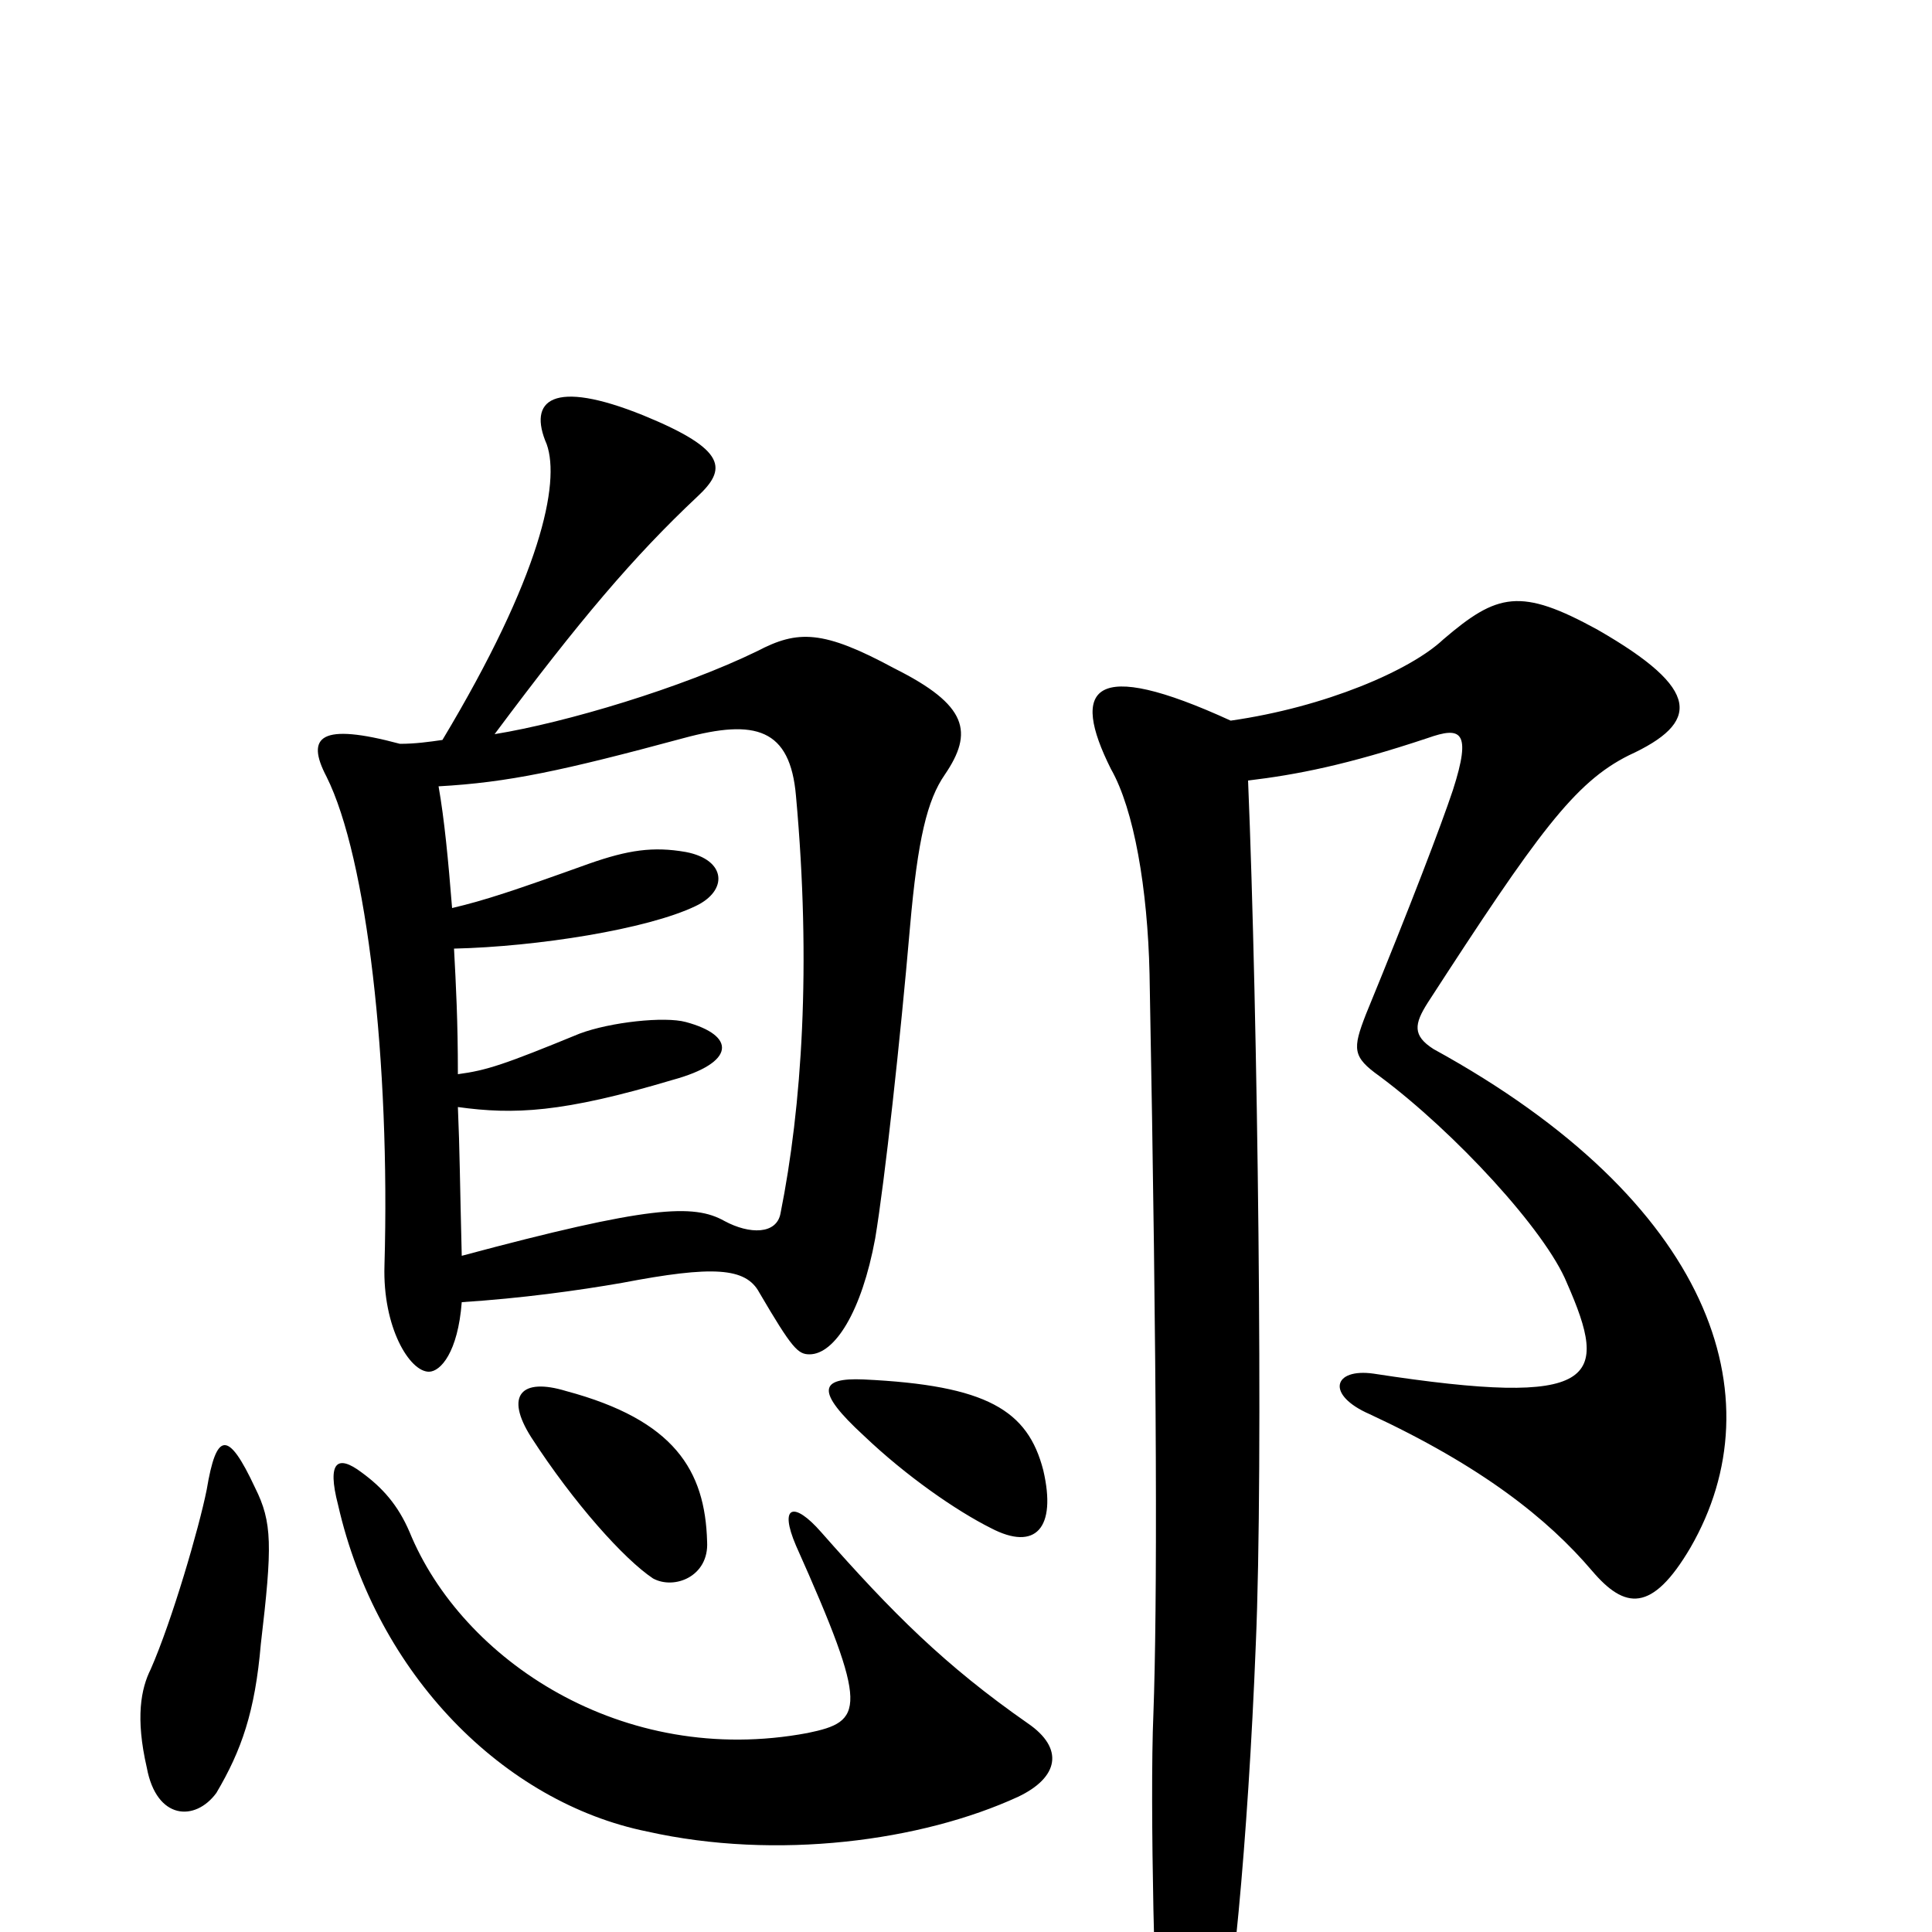 <svg xmlns="http://www.w3.org/2000/svg" viewBox="0 -1000 1000 1000">
	<path fill="#000000" d="M646 -596C671 -599 697 -604 739 -618C756 -624 762 -622 752 -591C746 -573 730 -531 707 -475C700 -457 700 -453 714 -443C753 -414 800 -363 811 -336C833 -286 828 -271 711 -289C690 -292 686 -278 709 -268C767 -241 801 -214 824 -187C841 -167 855 -165 875 -199C920 -277 886 -378 742 -457C731 -464 732 -470 739 -481C796 -569 815 -595 843 -609C880 -626 881 -643 827 -674C787 -696 775 -693 747 -669C730 -653 686 -634 637 -627C565 -660 554 -644 575 -602C587 -581 594 -540 595 -496C599 -284 599 -168 597 -113C595 -67 598 52 600 63C608 100 616 101 630 66C637 46 646 -47 650 -149C654 -241 651 -475 646 -596ZM532 -108C489 -138 462 -165 425 -207C411 -223 403 -221 412 -200C450 -115 447 -109 418 -103C322 -85 239 -141 212 -207C206 -221 198 -230 187 -238C175 -247 169 -244 175 -221C195 -133 261 -67 335 -52C402 -37 477 -47 527 -70C548 -80 551 -95 532 -108ZM135 -149C141 -200 141 -212 132 -230C118 -260 112 -259 107 -229C103 -209 89 -161 78 -136C73 -126 70 -111 76 -85C81 -58 101 -57 112 -72C125 -94 132 -114 135 -149ZM366 -202C365 -239 349 -265 293 -280C270 -287 261 -278 275 -256C297 -222 323 -193 338 -183C349 -177 367 -184 366 -202ZM540 -239C532 -270 511 -283 447 -286C424 -287 422 -280 447 -257C469 -236 495 -218 513 -209C536 -197 547 -209 540 -239ZM239 -326C270 -328 299 -332 322 -336C369 -345 386 -344 393 -331C410 -302 413 -299 419 -299C432 -299 446 -321 453 -359C458 -389 466 -462 471 -520C475 -566 480 -586 489 -599C504 -621 501 -635 463 -654C426 -674 413 -674 392 -663C353 -644 293 -626 256 -620C300 -679 328 -712 361 -743C376 -757 377 -767 333 -785C286 -804 273 -793 283 -770C290 -750 280 -702 229 -617C222 -616 215 -615 207 -615C166 -626 158 -619 169 -598C190 -556 202 -450 199 -345C198 -313 212 -290 222 -290C228 -290 237 -300 239 -326ZM227 -593C263 -595 291 -601 354 -618C391 -628 409 -623 412 -588C420 -500 415 -427 404 -372C402 -361 388 -361 375 -368C359 -377 336 -376 239 -350C238 -389 238 -404 237 -427C266 -423 291 -424 348 -441C381 -450 381 -464 355 -471C344 -474 316 -471 300 -465C261 -449 252 -446 237 -444C237 -472 236 -490 235 -509C278 -510 335 -519 360 -531C377 -539 376 -555 355 -559C338 -562 325 -560 305 -553C266 -539 251 -534 234 -530C232 -555 230 -576 227 -593Z"/>
</svg>